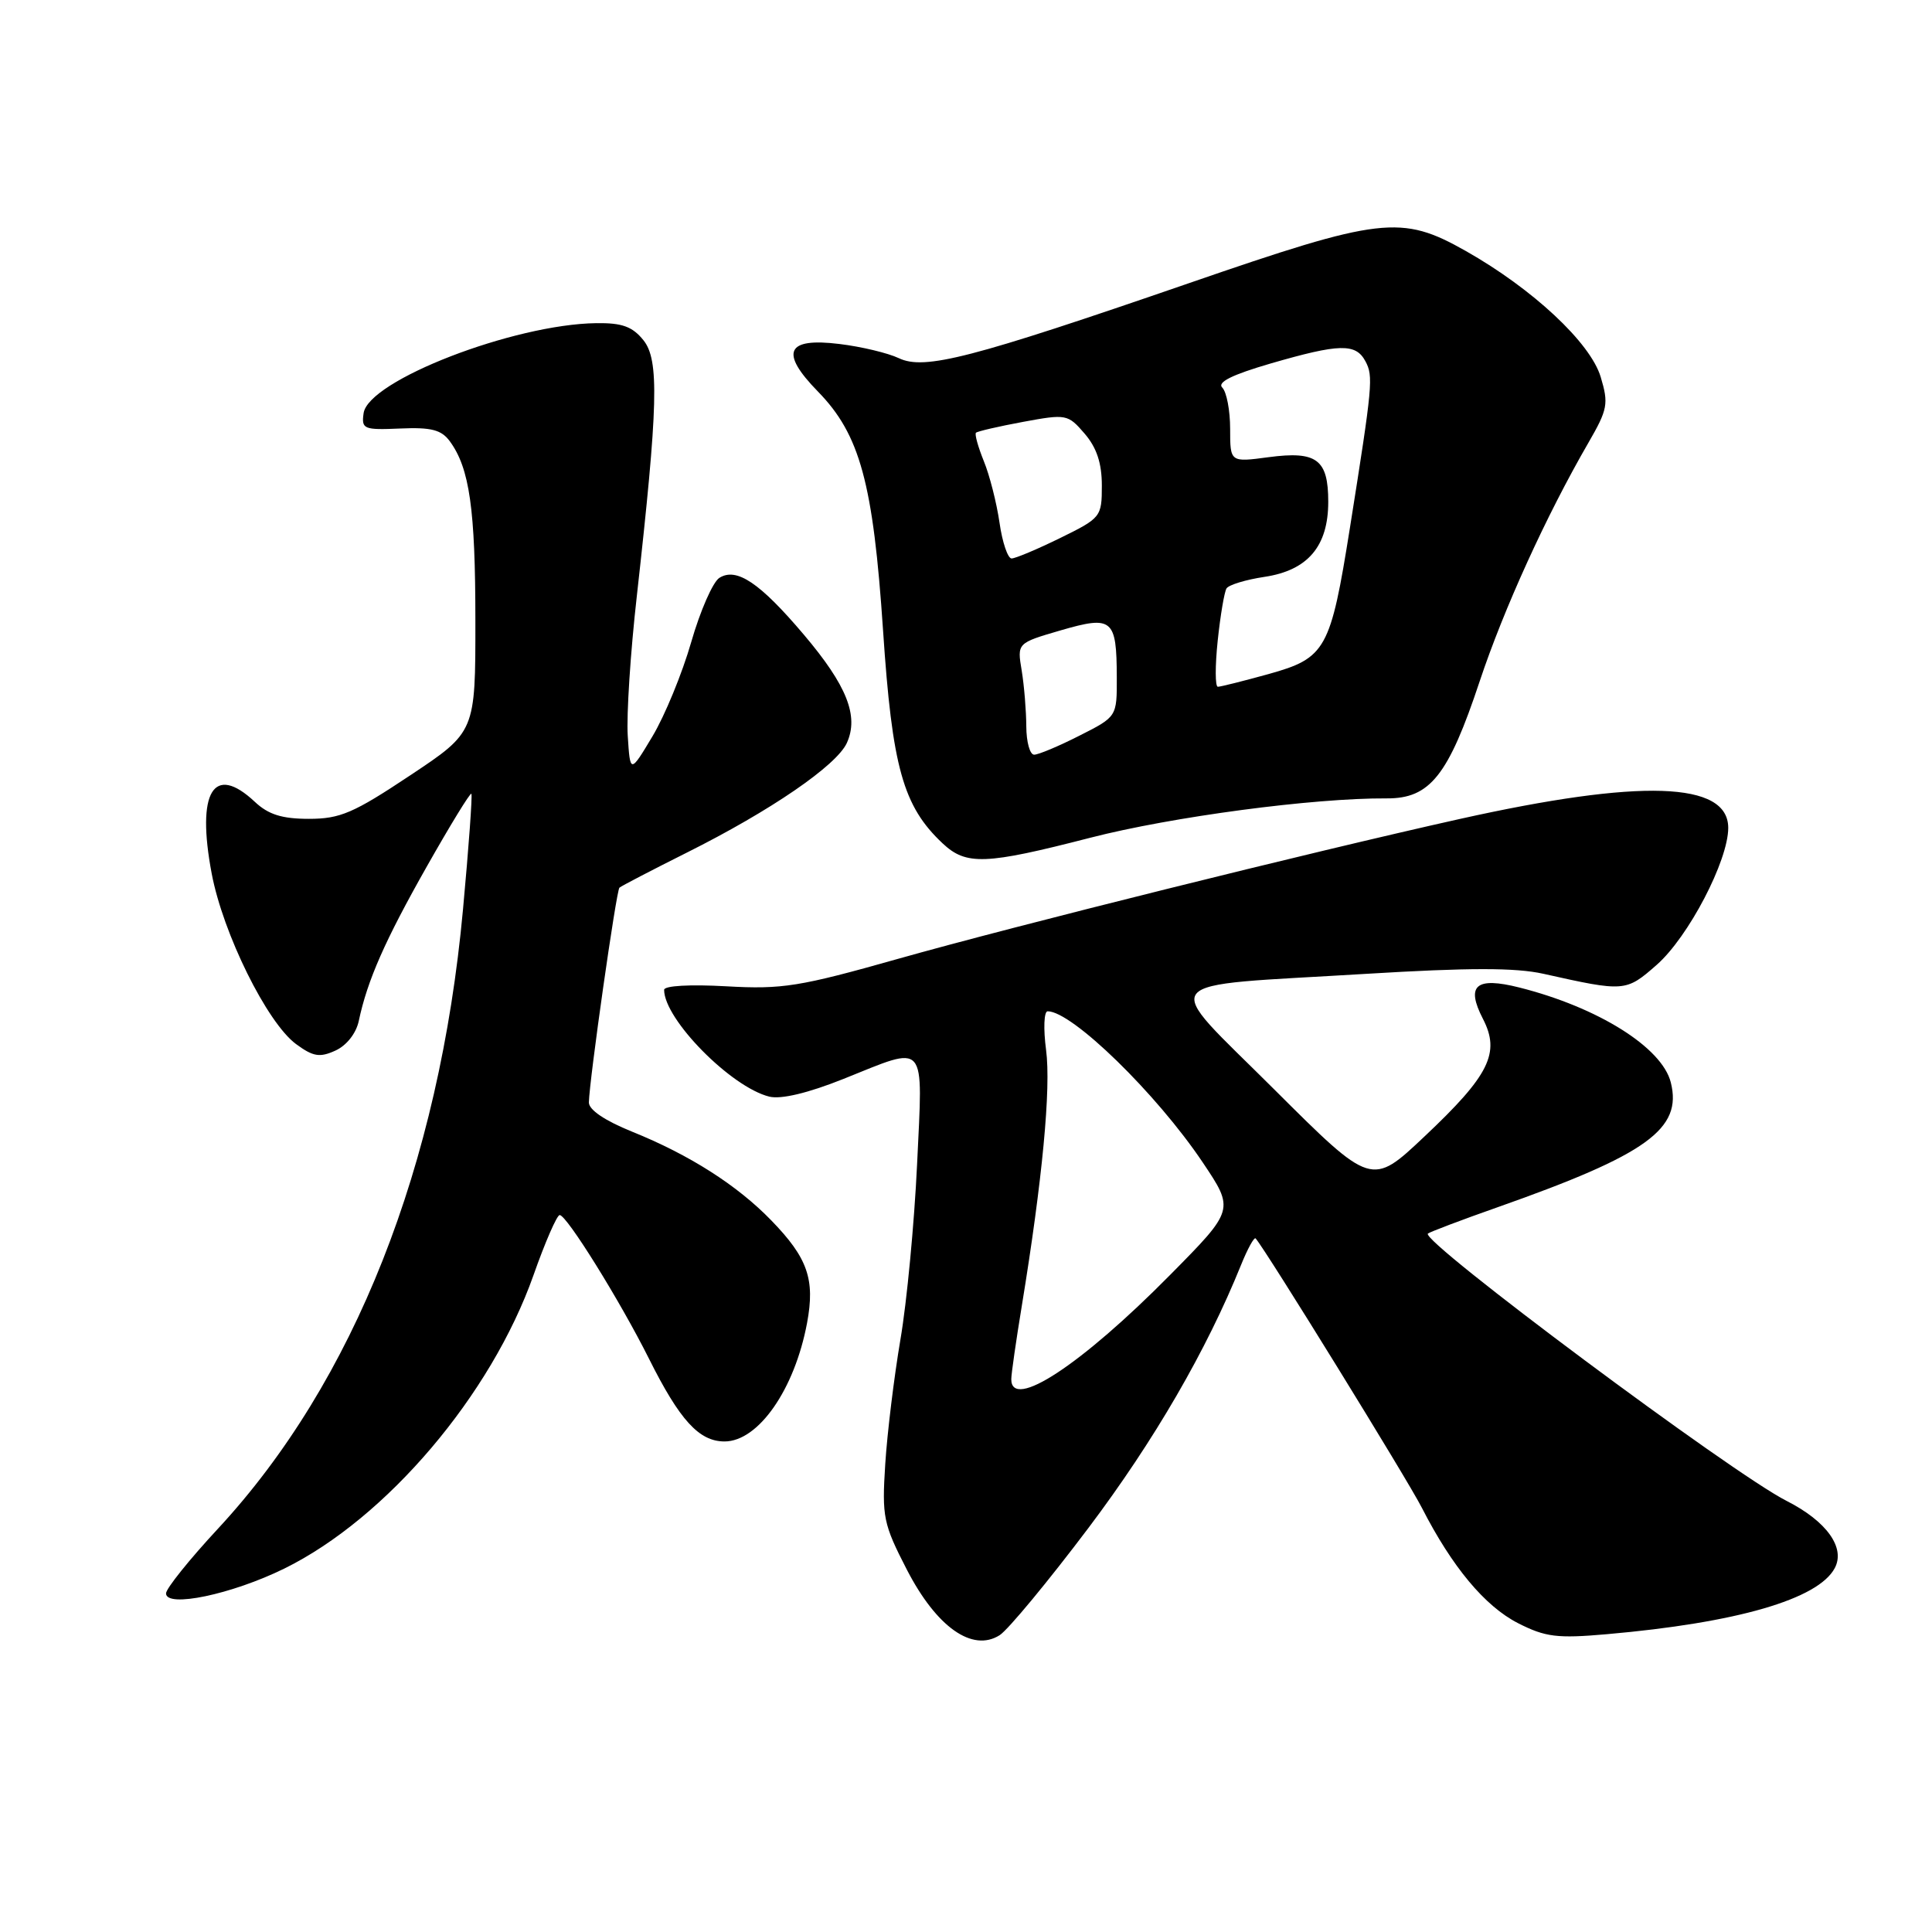 <?xml version="1.0" encoding="UTF-8" standalone="no"?>
<!DOCTYPE svg PUBLIC "-//W3C//DTD SVG 1.1//EN" "http://www.w3.org/Graphics/SVG/1.1/DTD/svg11.dtd" >
<svg xmlns="http://www.w3.org/2000/svg" xmlns:xlink="http://www.w3.org/1999/xlink" version="1.1" viewBox="0 0 256 256">
 <g >
 <path fill="currentColor"
d=" M 144.24 202.44 C 152.96 190.86 159.87 178.94 164.45 167.60 C 165.32 165.45 166.19 163.87 166.38 164.10 C 167.74 165.65 186.49 196.03 188.41 199.80 C 192.41 207.62 196.75 212.83 201.15 215.08 C 204.77 216.92 206.32 217.12 212.91 216.54 C 230.14 215.03 240.91 211.91 243.11 207.79 C 244.56 205.09 242.04 201.57 236.74 198.88 C 229.51 195.23 188.21 164.45 189.20 163.46 C 189.41 163.26 193.59 161.67 198.51 159.94 C 218.24 152.98 222.94 149.59 221.39 143.43 C 220.23 138.79 211.75 133.48 201.32 130.85 C 195.56 129.40 194.21 130.56 196.49 134.99 C 198.83 139.51 197.36 142.48 188.75 150.59 C 181.74 157.21 181.74 157.21 168.85 144.36 C 153.67 129.21 152.43 130.78 181.00 129.04 C 194.65 128.21 200.81 128.21 204.50 129.03 C 215.28 131.44 215.44 131.43 219.52 127.85 C 223.72 124.16 229.00 114.05 229.00 109.70 C 229.00 103.55 217.42 103.17 193.37 108.53 C 173.59 112.94 134.38 122.70 119.00 127.05 C 105.95 130.74 103.67 131.11 96.25 130.69 C 91.44 130.42 88.00 130.61 88.00 131.16 C 88.00 135.06 96.87 144.06 101.94 145.31 C 103.50 145.69 107.07 144.84 111.77 142.96 C 122.95 138.48 122.29 137.71 121.52 154.25 C 121.15 162.09 120.16 172.55 119.31 177.50 C 118.47 182.45 117.56 189.88 117.30 194.00 C 116.85 201.02 117.04 201.92 120.17 208.00 C 124.10 215.61 128.85 218.96 132.46 216.67 C 133.58 215.95 138.88 209.55 144.24 202.44 Z  M 37.68 207.84 C 51.21 201.18 65.08 184.84 70.69 168.97 C 72.23 164.59 73.80 161.00 74.16 161.00 C 75.09 161.00 82.13 172.32 85.98 180.01 C 90.06 188.18 92.63 191.00 96.00 191.00 C 100.49 191.00 105.29 184.11 106.94 175.30 C 108.02 169.52 107.03 166.68 102.19 161.70 C 97.67 157.04 91.36 153.02 83.75 149.95 C 80.14 148.49 78.01 147.05 78.03 146.07 C 78.09 143.11 81.66 118.00 82.08 117.62 C 82.31 117.41 86.33 115.32 91.00 112.98 C 102.12 107.42 110.84 101.44 112.21 98.45 C 113.83 94.88 112.22 90.83 106.50 84.08 C 100.68 77.21 97.59 75.14 95.32 76.57 C 94.46 77.11 92.78 80.94 91.59 85.08 C 90.40 89.22 88.09 94.84 86.46 97.56 C 83.50 102.50 83.50 102.50 83.18 97.50 C 83.00 94.75 83.54 86.42 84.38 79.00 C 87.21 53.71 87.37 47.68 85.25 45.07 C 83.80 43.27 82.42 42.77 79.00 42.82 C 68.04 42.97 48.79 50.42 48.18 54.75 C 47.88 56.86 48.18 56.99 53.03 56.78 C 57.15 56.60 58.49 56.95 59.61 58.48 C 62.22 62.05 62.99 67.44 62.99 82.24 C 63.00 96.99 63.00 96.99 54.35 102.74 C 46.84 107.74 45.07 108.50 40.93 108.50 C 37.36 108.50 35.56 107.93 33.77 106.25 C 28.29 101.11 26.00 104.91 28.05 115.75 C 29.55 123.70 35.38 135.50 39.22 138.34 C 41.49 140.01 42.36 140.16 44.44 139.21 C 45.92 138.54 47.19 136.93 47.54 135.28 C 48.68 129.89 51.01 124.61 56.57 114.79 C 59.66 109.33 62.31 105.00 62.46 105.18 C 62.61 105.36 62.11 112.25 61.35 120.50 C 58.22 154.53 46.91 183.11 28.90 202.54 C 25.10 206.63 22.00 210.50 22.00 211.13 C 22.00 213.09 30.73 211.26 37.68 207.84 Z  M 144.45 111.01 C 155.28 108.22 174.02 105.73 183.74 105.79 C 189.48 105.83 191.92 102.75 196.06 90.29 C 199.25 80.70 204.90 68.29 210.47 58.67 C 213.03 54.24 213.17 53.50 212.10 49.95 C 210.74 45.41 203.10 38.28 194.23 33.26 C 185.67 28.42 183.01 28.73 157.49 37.54 C 128.67 47.48 122.50 49.08 119.10 47.46 C 117.67 46.78 114.13 45.93 111.23 45.58 C 104.18 44.71 103.29 46.67 108.37 51.87 C 113.95 57.58 115.70 63.99 117.01 83.54 C 118.22 101.68 119.66 106.83 124.90 111.75 C 128.03 114.69 130.56 114.59 144.45 111.01 Z  M 134.00 182.75 C 134.00 182.06 134.63 177.68 135.40 173.00 C 138.12 156.39 139.28 144.18 138.61 139.12 C 138.24 136.31 138.33 134.00 138.82 134.00 C 142.05 134.00 153.23 144.89 159.35 154.00 C 163.58 160.30 163.58 160.30 155.04 168.94 C 143.26 180.87 133.99 186.95 134.00 182.75 Z  M 135.99 96.25 C 135.98 94.19 135.71 90.86 135.38 88.85 C 134.77 85.21 134.77 85.21 140.53 83.53 C 147.41 81.53 147.96 81.99 147.98 89.73 C 148.00 94.97 148.00 94.97 143.03 97.48 C 140.30 98.87 137.60 100.00 137.03 100.00 C 136.46 100.00 136.00 98.31 135.99 96.25 Z  M 161.35 84.91 C 161.70 81.57 162.23 78.44 162.52 77.97 C 162.81 77.50 165.07 76.81 167.54 76.44 C 173.29 75.58 176.00 72.39 176.00 66.49 C 176.00 60.87 174.48 59.73 168.09 60.58 C 163.00 61.26 163.00 61.26 163.00 56.83 C 163.00 54.39 162.53 51.93 161.96 51.36 C 161.25 50.65 163.24 49.66 168.38 48.16 C 177.49 45.52 179.64 45.47 180.92 47.86 C 181.99 49.85 181.89 50.95 178.88 69.89 C 176.30 86.10 175.69 87.20 168.08 89.32 C 164.75 90.24 161.73 91.00 161.37 91.00 C 161.01 91.00 161.00 88.26 161.35 84.91 Z  M 132.44 69.25 C 132.06 66.64 131.13 62.97 130.36 61.10 C 129.60 59.22 129.13 57.54 129.32 57.34 C 129.52 57.15 132.32 56.50 135.56 55.90 C 141.29 54.84 141.50 54.88 143.72 57.46 C 145.32 59.32 146.00 61.38 146.00 64.35 C 146.00 68.49 145.88 68.64 140.48 71.29 C 137.44 72.78 134.54 74.00 134.04 74.00 C 133.54 74.00 132.81 71.86 132.44 69.25 Z "/>
</g>
</svg>